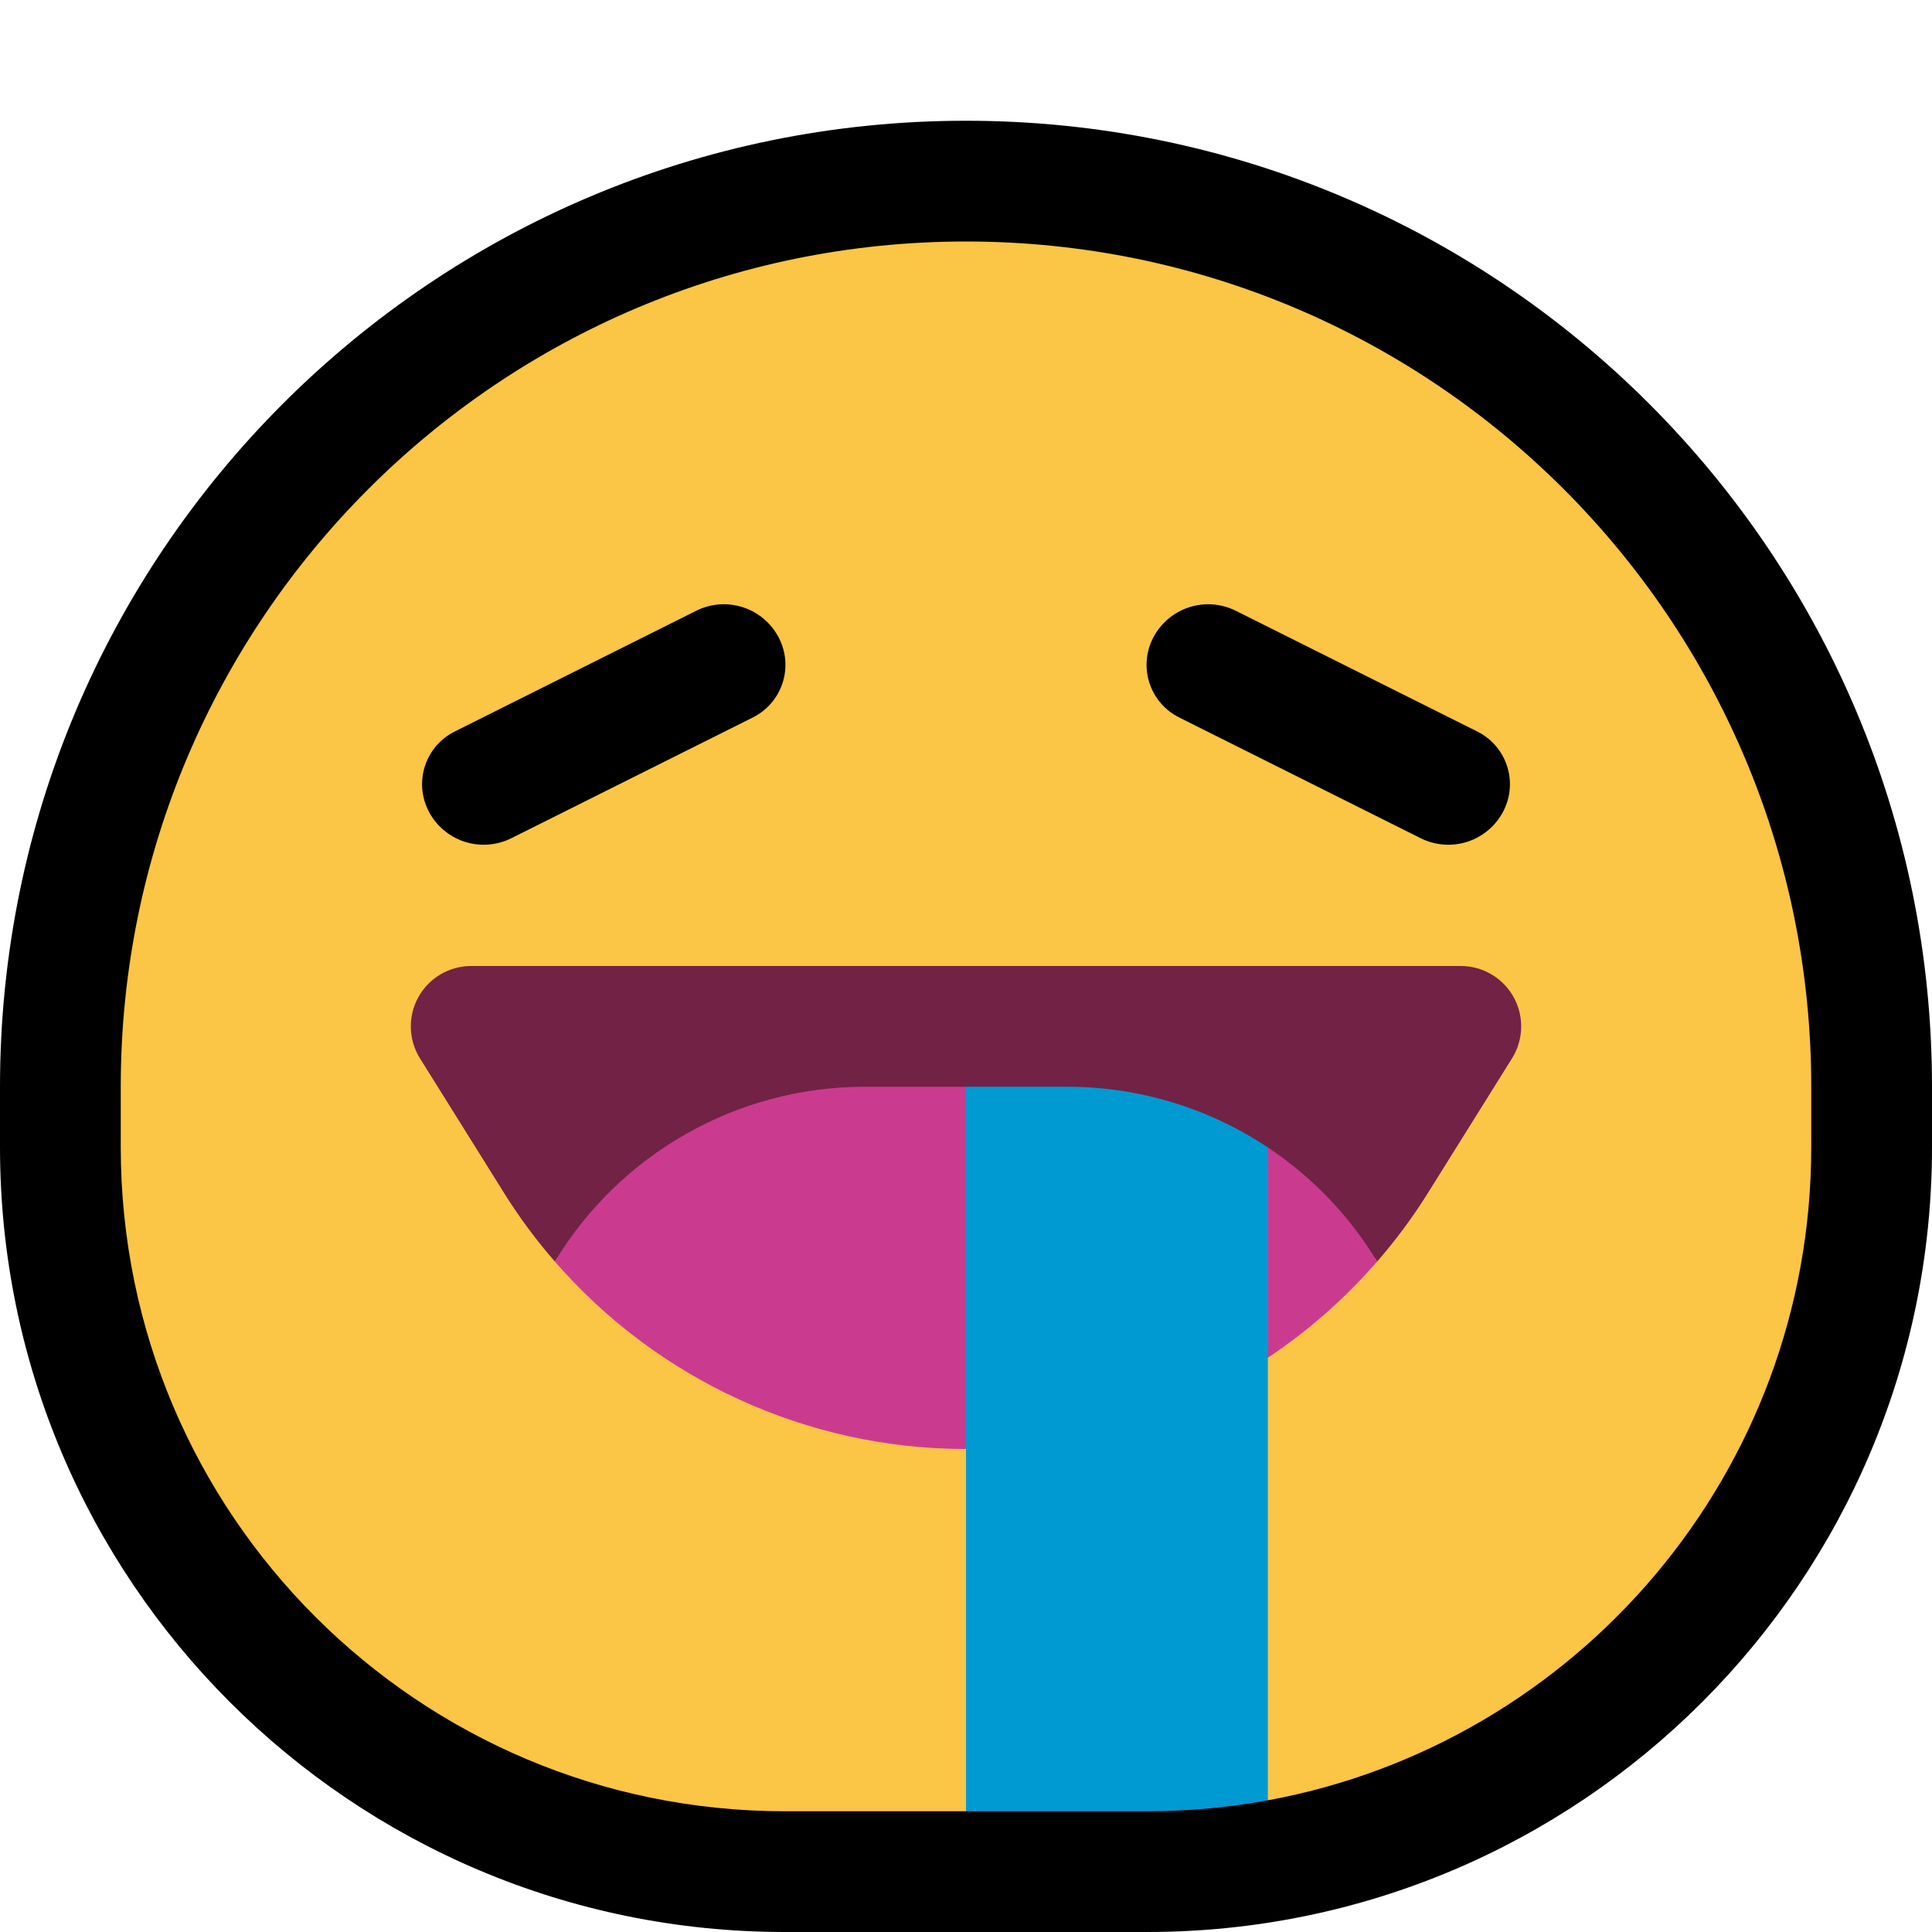 <?xml version="1.0" encoding="UTF-8"?>
<svg clip-rule="evenodd" fill-rule="evenodd" stroke-linejoin="round" stroke-miterlimit="2" viewBox="0 0 32 32" xmlns="http://www.w3.org/2000/svg">
 <clipPath id="a">
  <path d="m0 0h32v32h-32z" clip-rule="evenodd"/>
 </clipPath>
 <path d="m0 0h32v32h-32z" fill="none"/>
 <g clip-path="url(#a)">
  <path d="m16 2c8.837 0 16 7.163 16 16v1c0 7.18-5.82 13-13 13h-6c-7.18 0-13-5.82-13-13v-1c0-8.837 7.163-16 16-16z"/>
  <path d="m16 30h-3c-6.075 0-11-4.925-11-11v-1c0-7.732 6.268-14 14-14s14 6.268 14 14v1c0 5.392-3.88 9.878-9 10.819l-1-0.819h-3z" fill="#fbc546"/>
  <path d="m9.19 20.895c-.307-.352-.588-.731-.84-1.134-.499-.799-.99-1.586-1.394-2.231-.192-.308-.203-.697-.026-1.015.176-.318.511-.515.874-.515h16.392c.363 0 .698.197.874.515.177.318.166.707-.026 1.015-.404.645-.895 1.432-1.394 2.231-.252.403-.533.782-.84 1.134-1.07-1.77-12.55-1.77-13.62 0z" fill="#722245"/>
  <path d="m16 18 1.071.685.13 3.633-1.201 1.682h-.001c-2.634 0-5.111-1.15-6.809-3.105 1.07-1.77 3.003-2.895 5.135-2.895zm5 1.005c.728.485 1.349 1.128 1.81 1.89-.533.614-1.143 1.148-1.81 1.593l-.946-.751-.194-2.367z" fill="#ca3b8f"/>
  <path d="m16 30v-12h1.675c1.214 0 2.363.365 3.325 1.005v10.814c-.649.119-1.317.181-2 .181z" fill="#009ad2"/>
  <g fill-rule="nonzero">
   <path d="m12.906 10.576c.116.231.135.499.053.744s-.257.447-.489.563c-1.077.538-2.902 1.451-4 2-.244.122-.525.142-.783.056s-.471-.271-.593-.514v-.001c-.116-.231-.135-.499-.053-.744s.257-.447.489-.563c1.077-.538 2.902-1.451 4-2 .244-.122.525-.142.783-.056s.471.271.593.514z"/>
   <path d="m24.47 12.117c.232.116.407.318.489.563s.063.513-.053.744v.001c-.122.243-.335.428-.593.514s-.539.066-.783-.056c-1.098-.549-2.923-1.462-4-2-.232-.116-.407-.318-.489-.563s-.063-.513.053-.744v-.001c.122-.243.335-.428.593-.514s.539-.066.783.056c1.098.549 2.923 1.462 4 2z"/>
  </g>
 </g>
</svg>
